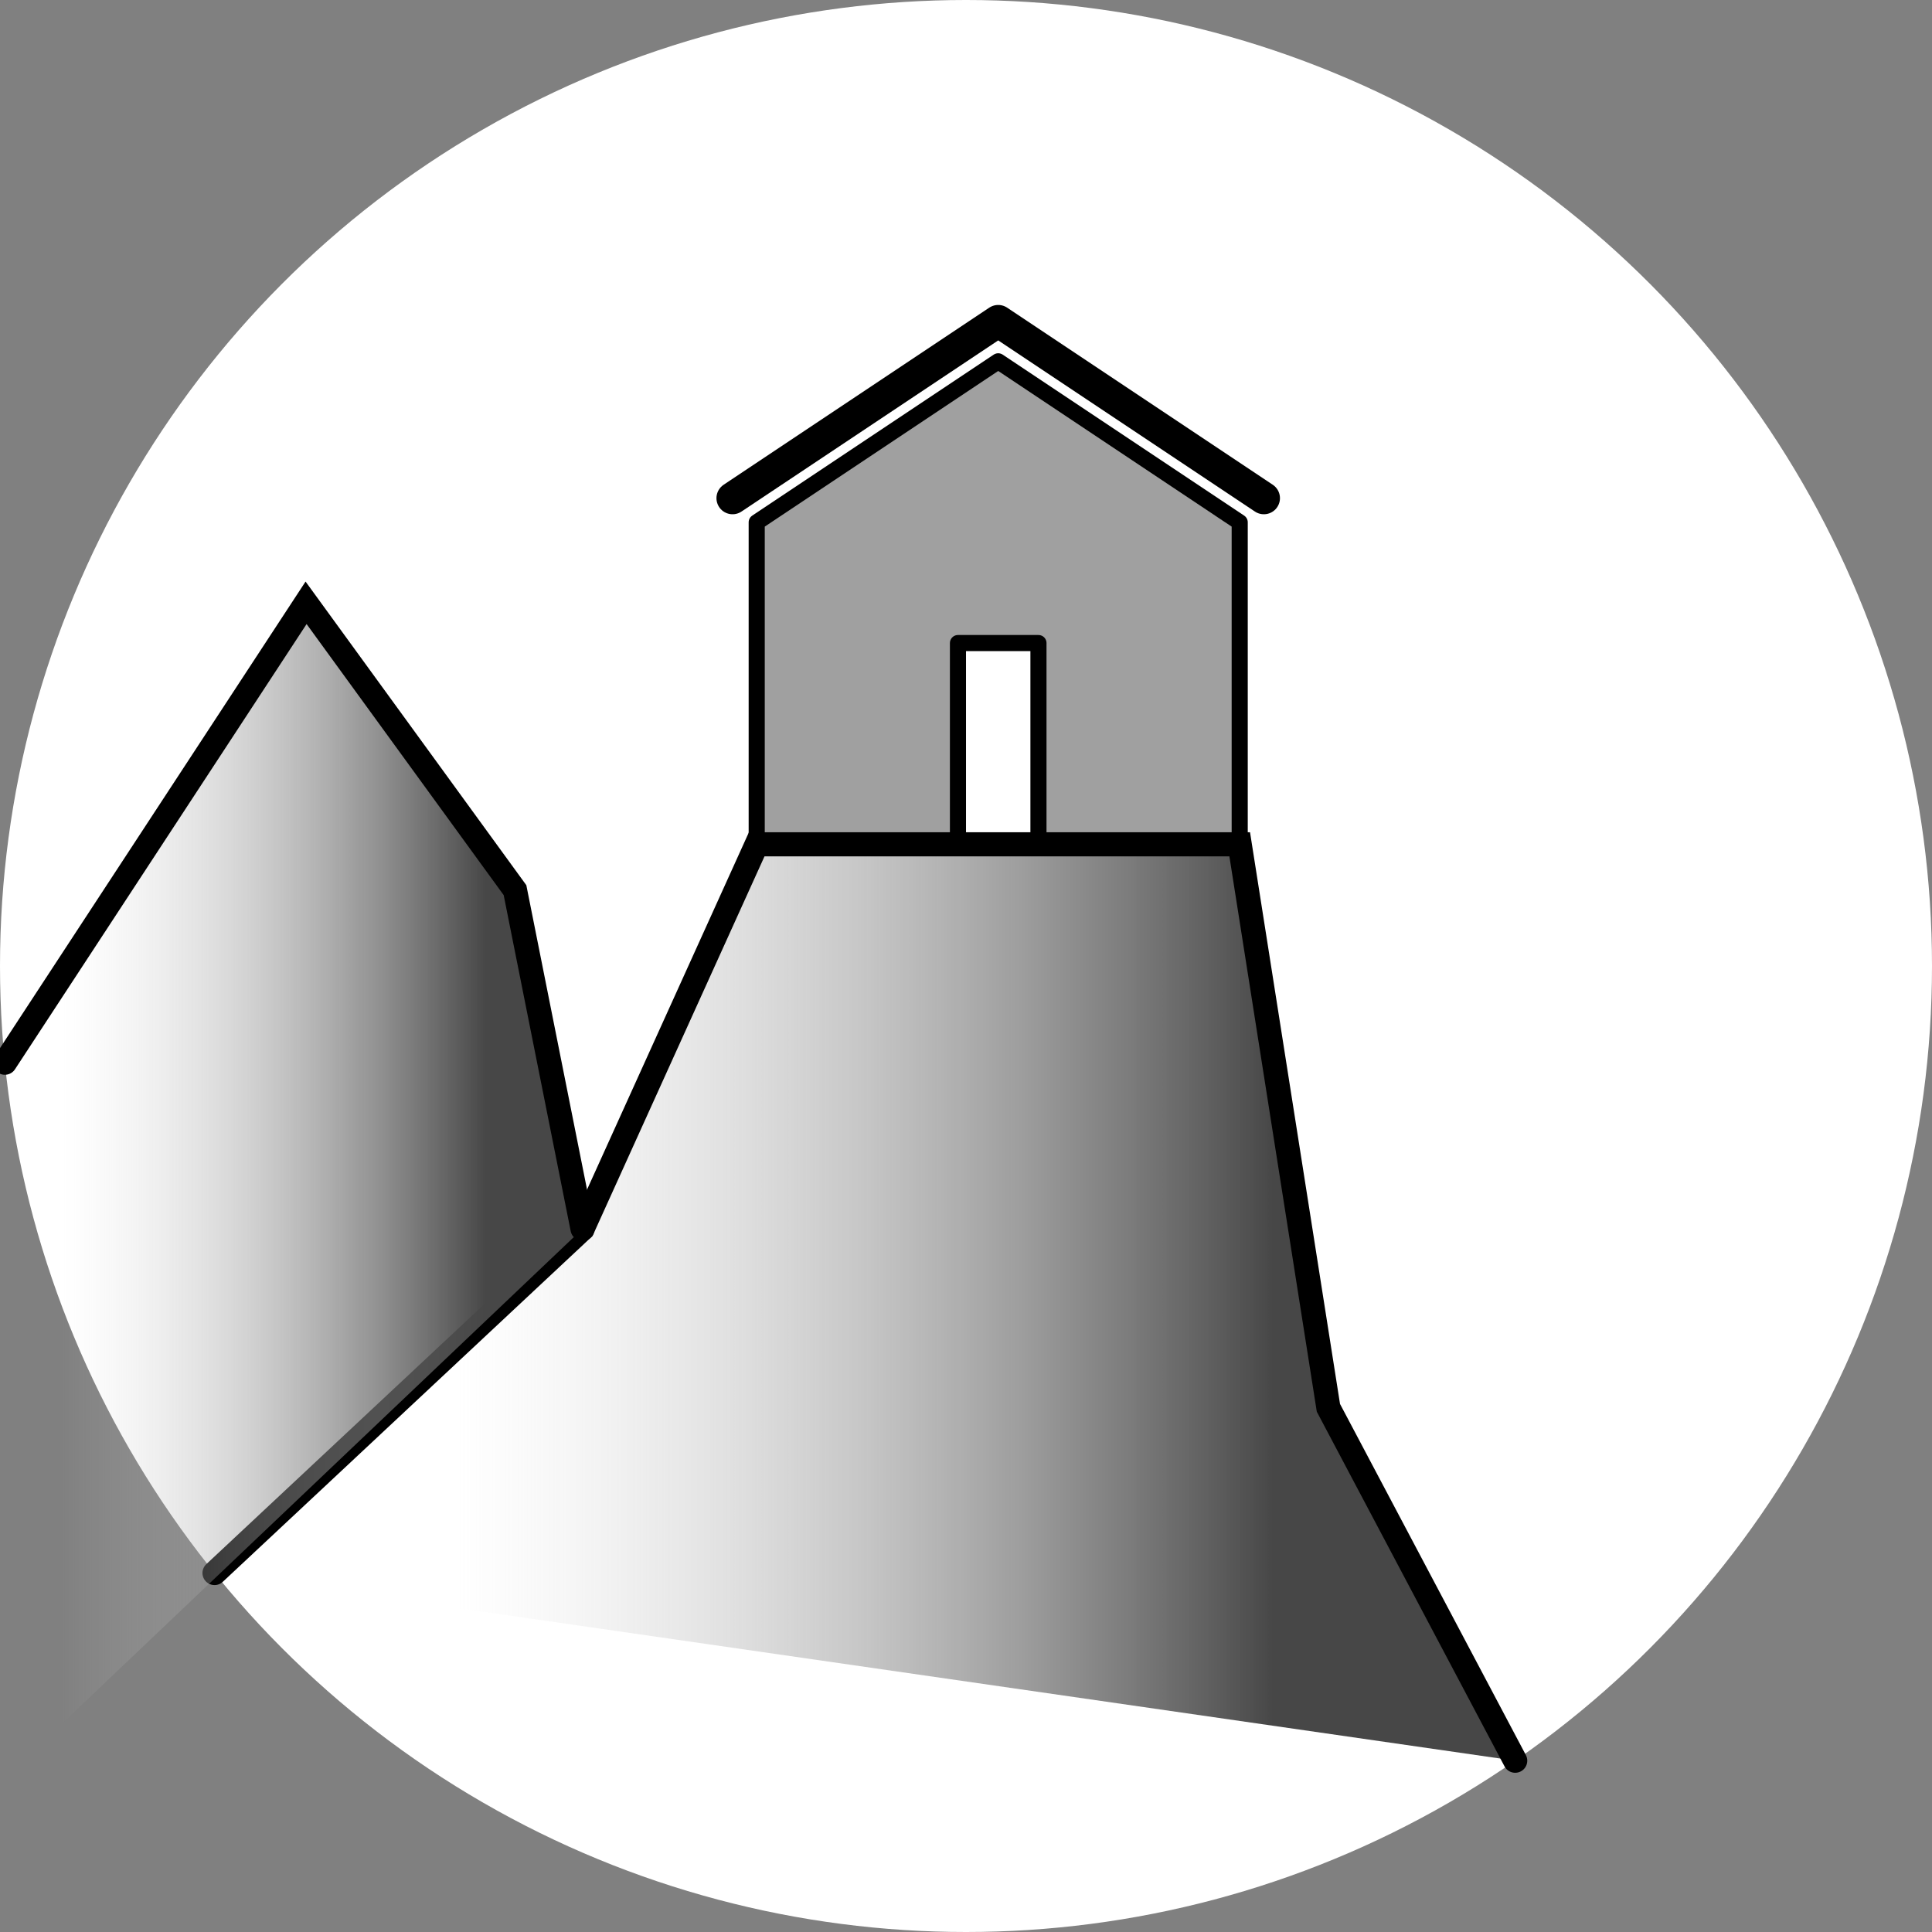 <?xml version="1.0" encoding="UTF-8" standalone="no"?>
<!-- Created with Inkscape (http://www.inkscape.org/) -->

<svg
   width="240mm"
   height="240mm"
   viewBox="0 0 240 240"
   version="1.1"
   id="svg1117"
   inkscape:version="1.2.2 (732a01da63, 2022-12-09)"
   sodipodi:docname="icon_checkbox_alpine_huts.svg"
   inkscape:export-filename="icon_checkbox_alpine_huts.png"
   inkscape:export-xdpi="13.546667"
   inkscape:export-ydpi="13.546667"
   xmlns:inkscape="http://www.inkscape.org/namespaces/inkscape"
   xmlns:sodipodi="http://sodipodi.sourceforge.net/DTD/sodipodi-0.dtd"
   xmlns:xlink="http://www.w3.org/1999/xlink"
   xmlns="http://www.w3.org/2000/svg"
   xmlns:svg="http://www.w3.org/2000/svg">
  <rect x="0" y="0" width="240" height="240" fill="#808080" stroke="none"/>
  <sodipodi:namedview
     id="namedview1119"
     pagecolor="#ffffff"
     bordercolor="#b0b0b0"
     borderopacity="0.318"
     inkscape:showpageshadow="2"
     inkscape:pageopacity="0.0"
     inkscape:pagecheckerboard="true"
     inkscape:deskcolor="#d1d1d1"
     inkscape:document-units="mm"
     showgrid="false"
     inkscape:zoom="0.70199214"
     inkscape:cx="608.98118"
     inkscape:cy="519.94884"
     inkscape:window-width="1920"
     inkscape:window-height="986"
     inkscape:window-x="-11"
     inkscape:window-y="-11"
     inkscape:window-maximized="1"
     inkscape:current-layer="layer1" />
  <defs
     id="defs1114">
    <linearGradient
       inkscape:collect="always"
       id="linearGradient2222">
      <stop
         style="stop-color:#d9d9d9;stop-opacity:0;"
         offset="0.196"
         id="stop2220" />
      <stop
         style="stop-color:#474747;stop-opacity:1;"
         offset="0.8"
         id="stop2218" />
    </linearGradient>
    <linearGradient
       inkscape:collect="always"
       id="linearGradient2216">
      <stop
         style="stop-color:#d2d2d2;stop-opacity:0;"
         offset="0.198"
         id="stop2212" />
      <stop
         style="stop-color:#474747;stop-opacity:1;"
         offset="0.8"
         id="stop2214" />
    </linearGradient>
    <linearGradient
       inkscape:collect="always"
       id="linearGradient2204">
      <stop
         style="stop-color:#d2d2d2;stop-opacity:0;"
         offset="0.202"
         id="stop2202" />
      <stop
         style="stop-color:#575757;stop-opacity:1;"
         offset="0.8"
         id="stop2200" />
    </linearGradient>
    <inkscape:perspective
       sodipodi:type="inkscape:persp3d"
       inkscape:vp_x="0 : 120 : 1"
       inkscape:vp_y="0 : 1000 : 0"
       inkscape:vp_z="240 : 120 : 1"
       inkscape:persp3d-origin="120 : 80 : 1"
       id="perspective1722" />
    <linearGradient
       inkscape:collect="always"
       xlink:href="#linearGradient2204"
       id="linearGradient2206"
       x1="23.117"
       y1="162.267"
       x2="191.941"
       y2="162.267"
       gradientUnits="userSpaceOnUse" />
    <linearGradient
       inkscape:collect="always"
       xlink:href="#linearGradient2216"
       id="linearGradient2210"
       gradientUnits="userSpaceOnUse"
       x1="23.117"
       y1="162.267"
       x2="191.941"
       y2="162.267" />
    <linearGradient
       inkscape:collect="always"
       xlink:href="#linearGradient2222"
       id="linearGradient2224"
       x1="46.286"
       y1="138.781"
       x2="133.87"
       y2="138.781"
       gradientUnits="userSpaceOnUse" />
  </defs>
  <g
     inkscape:label="Level 1"
     inkscape:groupmode="layer"
     id="layer1">
    <circle
       style="fill:#ffffff;stroke:#000000;stroke-width:0;stroke-dasharray:none"
       id="path1294"
       cx="120"
       cy="120"
       r="120" />
    <path
       id="rect410-2"
       style="fill:#6a6a6a;fill-opacity:0.639;stroke:#000000;stroke-width:2;stroke-linecap:round;stroke-linejoin:round"
       d="m 94.001,64.883 30,-20 30,20 v 40 h -25 V 79.883 h -10 V 104.883 H 94.001 Z"
       sodipodi:nodetypes="cccccccccc" />
    <path
       style="fill:#000000;fill-opacity:0;stroke:#000000;stroke-width:4;stroke-linecap:round;stroke-linejoin:round;stroke-dasharray:none"
       d="m 91.001,61.883 33,-22 33,22"
       id="path2685-7"
       sodipodi:nodetypes="ccc" />
    <g
       id="path361"
       style="fill:url(#linearGradient2206);fill-opacity:1;stroke:#000000;stroke-opacity:1;stroke-width:3;stroke-dasharray:none">
      <path
         style="color:#000000;display:inline;fill:url(#linearGradient2210);fill-opacity:1;stroke:#000000;stroke-width:3;stroke-linecap:round;stroke-dasharray:none;stroke-opacity:1"
         d="m 26.651,195.405 45.714,-42.759 21.636,-47.763 h 60 l 11.018,70 23.203,43.837"
         id="path461"
         sodipodi:nodetypes="cccccc" />
    </g>
    <g
       id="path361-1"
       style="display:inline;fill:#d0d0d0;fill-opacity:0;stroke:#000000;stroke-width:0;stroke-dasharray:none;stroke-opacity:1"
       transform="translate(-56.008,-40.752)">
      <path
         style="color:#000000;fill:url(#linearGradient2224);fill-opacity:1;stroke:#000000;stroke-width:0;stroke-linecap:round;stroke-dasharray:none;stroke-opacity:1"
         d="m 24.725,291.915 31.886,-119.15 37.419,-57.129 25.954,35.694 8.39,42.069"
         id="path478-8"
         sodipodi:nodetypes="ccccc" />
    </g>
    <g
       id="path361-1-5"
       style="fill:#d0d0d0;fill-opacity:0;stroke:#000000;stroke-width:3;stroke-dasharray:none;stroke-opacity:1"
       transform="translate(-56.008,-40.752)">
      <path
         style="color:#000000;fill:#d0d0d0;fill-opacity:0;stroke:#000000;stroke-width:3;stroke-linecap:round;stroke-dasharray:none;stroke-opacity:1"
         d="m 56.611,172.765 37.419,-57.129 25.954,35.694 8.39,42.069"
         id="path478-8-4"
         sodipodi:nodetypes="cccc" />
    </g>
  </g>
</svg>
